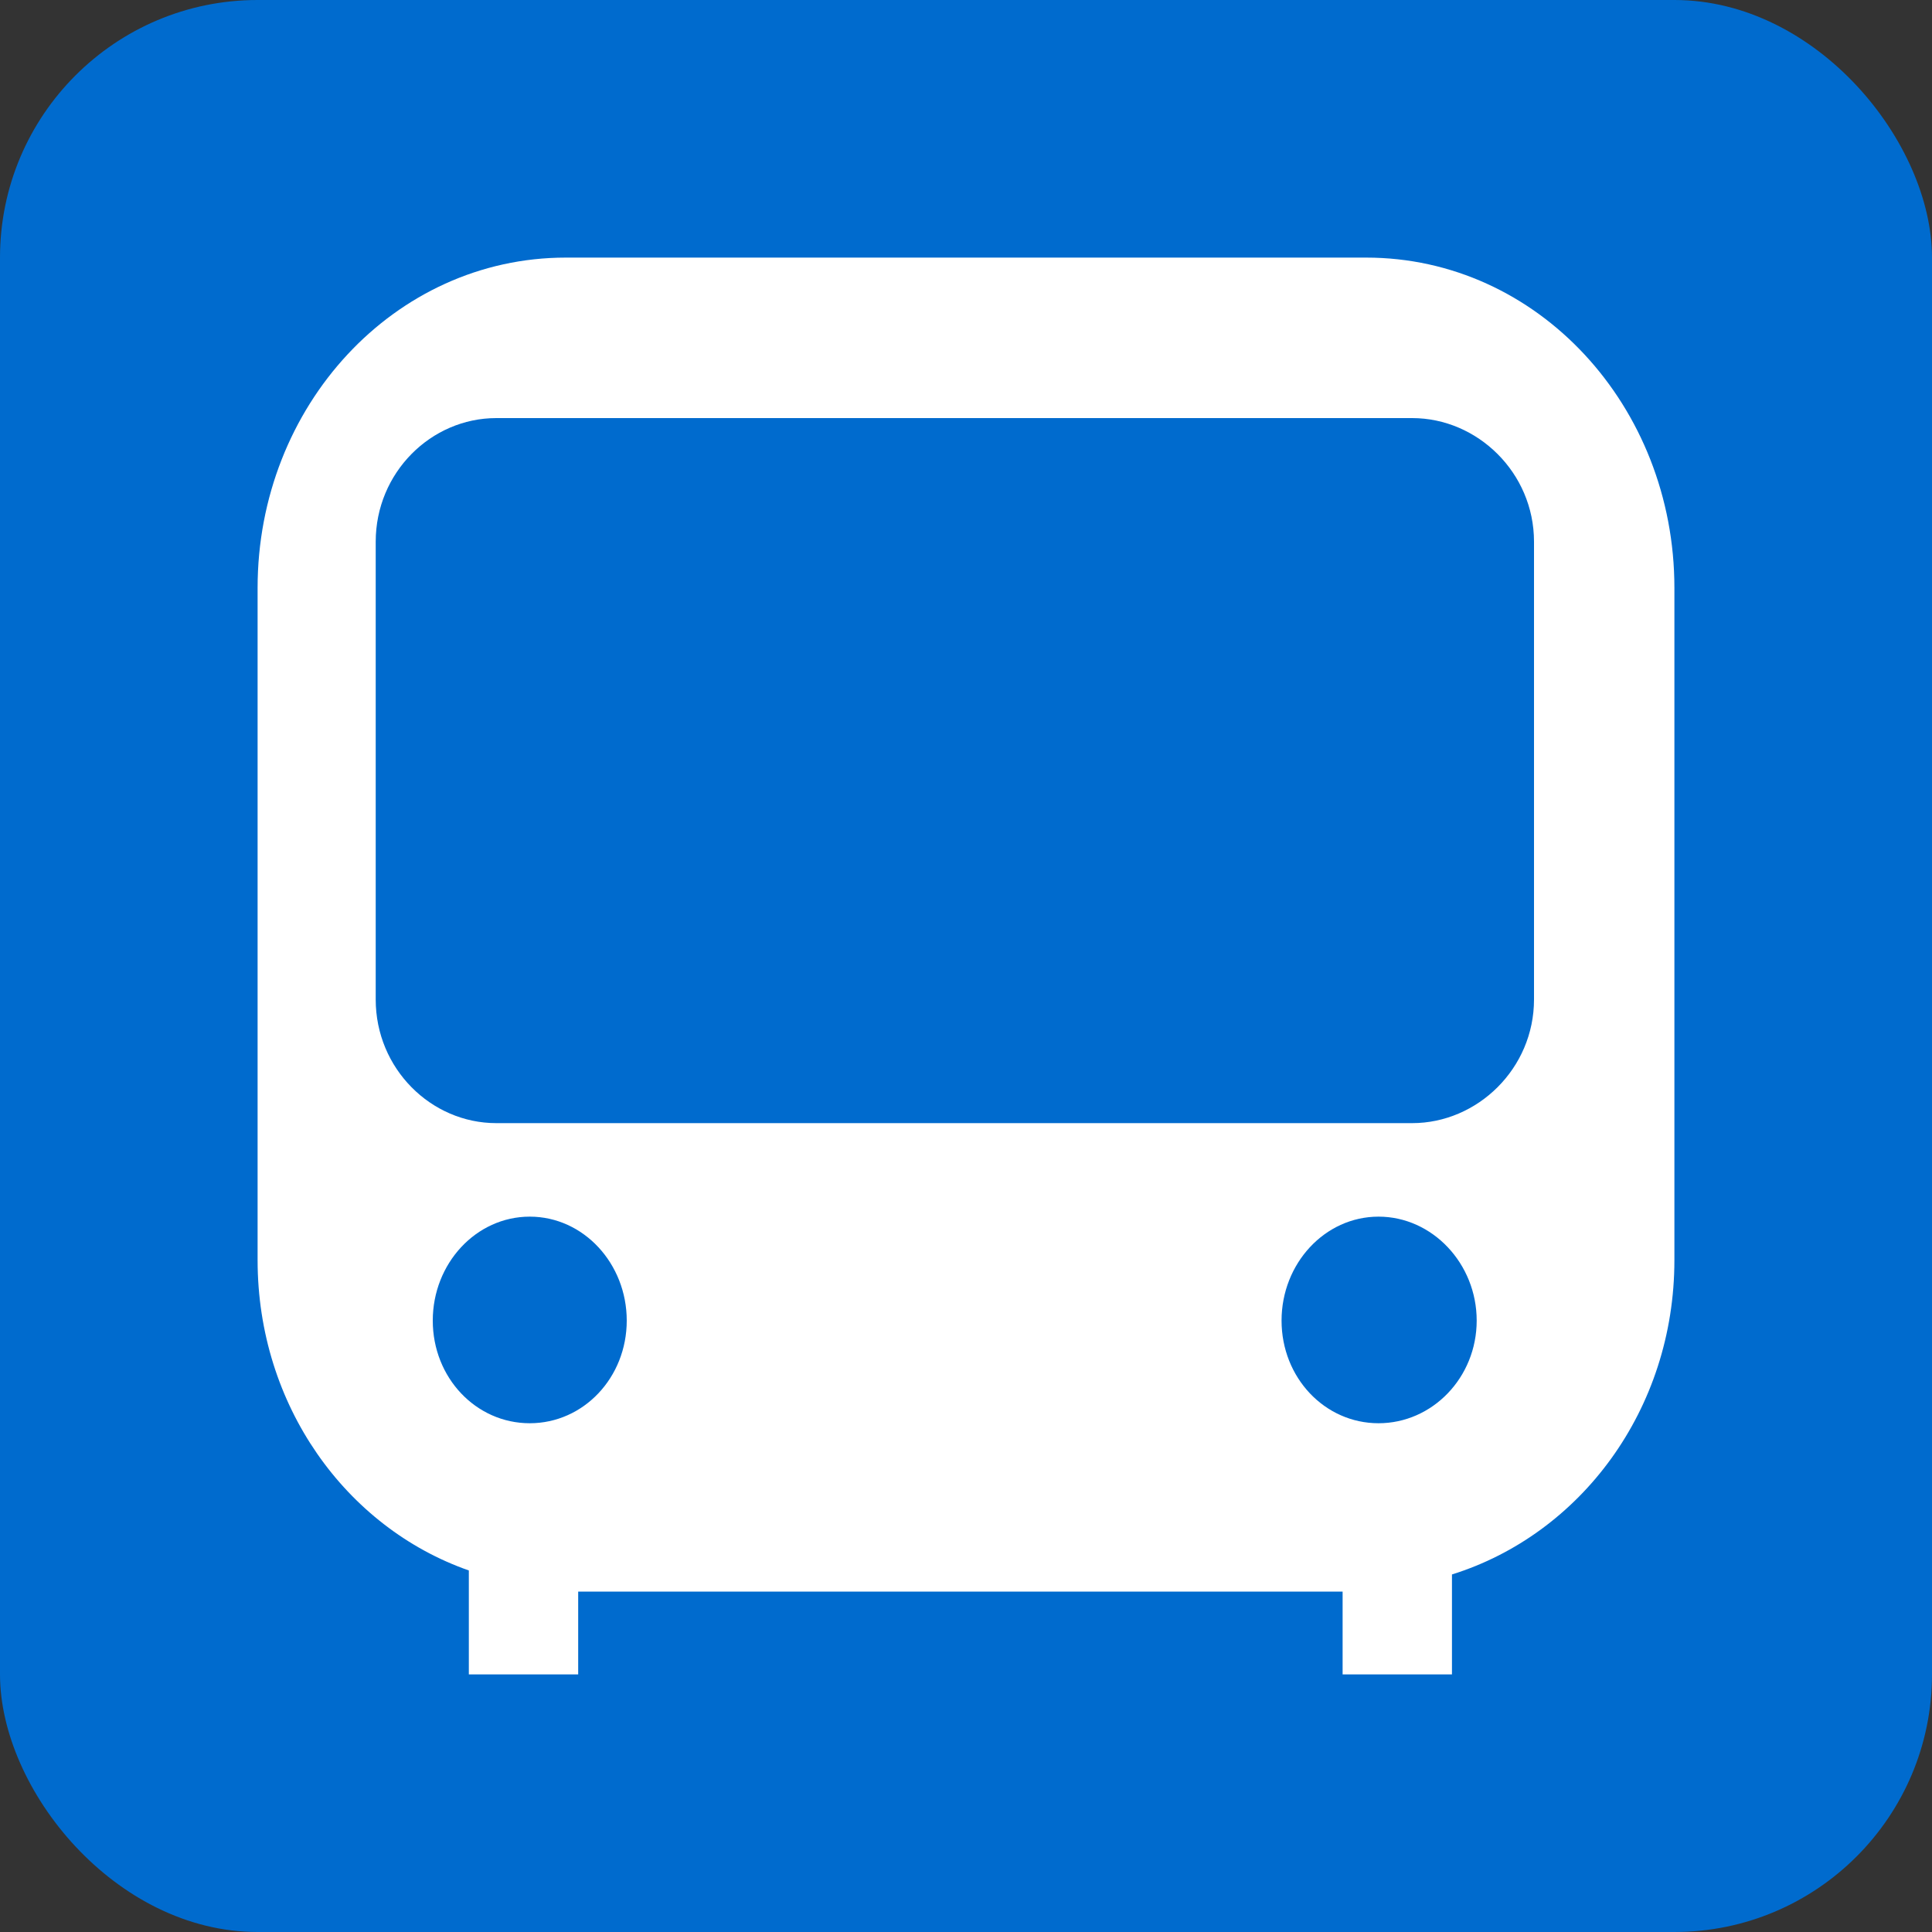 <svg
xmlns="http://www.w3.org/2000/svg"
xmlns:sodipodi="http://sodipodi.sourceforge.net/DTD/sodipodi-0.dtd"
xmlns:inkscape="http://www.inkscape.org/namespaces/inkscape"
width="15" height="15" viewBox="0 0 15 15">
<rect x="0" y="0" width="15" height="15" fill="#333333" stroke="none"/>
<sodipodi:namedview
showgrid="true">
<inkscape:grid
type="xygrid"
id="pixels" />
</sodipodi:namedview>
<rect id="fill" fill="#006bce" width="15" height="15" rx="2"/>
<path
    id="subway"
    d="M 5.483,2 H 4.393 C 3.061,2 2,3.154 2,4.564 V 9.783 C 2,10.91 2.684,11.858 3.64,12.193 V 13 H 4.489 V 12.357 H 10.424 V 13 h 0.849 V 12.224 C 12.272,11.912 13,10.944 13,9.783 V 4.564 C 13,3.154 11.939,2 10.607,2 H 9.362 Z M 8.397,2 H 6.458 Z M 3.853,3.246 h 7.111 c 0.507,0 0.946,0.424 0.946,0.96 v 3.554 c 0,0.536 -0.439,0.96 -0.946,0.96 H 3.853 c -0.507,0 -0.936,-0.424 -0.936,-0.96 V 4.206 c 0,-0.536 0.429,-0.96 0.936,-0.96 z M 4.113,9.446 c 0.418,0 0.753,0.365 0.753,0.807 0,0.442 -0.335,0.797 -0.753,0.797 -0.418,0 -0.753,-0.354 -0.753,-0.797 0,-0.442 0.335,-0.807 0.753,-0.807 z m 6.59,0 c 0.418,0 0.762,0.365 0.762,0.807 0,0.442 -0.344,0.797 -0.762,0.797 -0.418,0 -0.753,-0.354 -0.753,-0.797 0,-0.442 0.335,-0.807 0.753,-0.807 z"
    fill="#ffffff" />
</svg>
